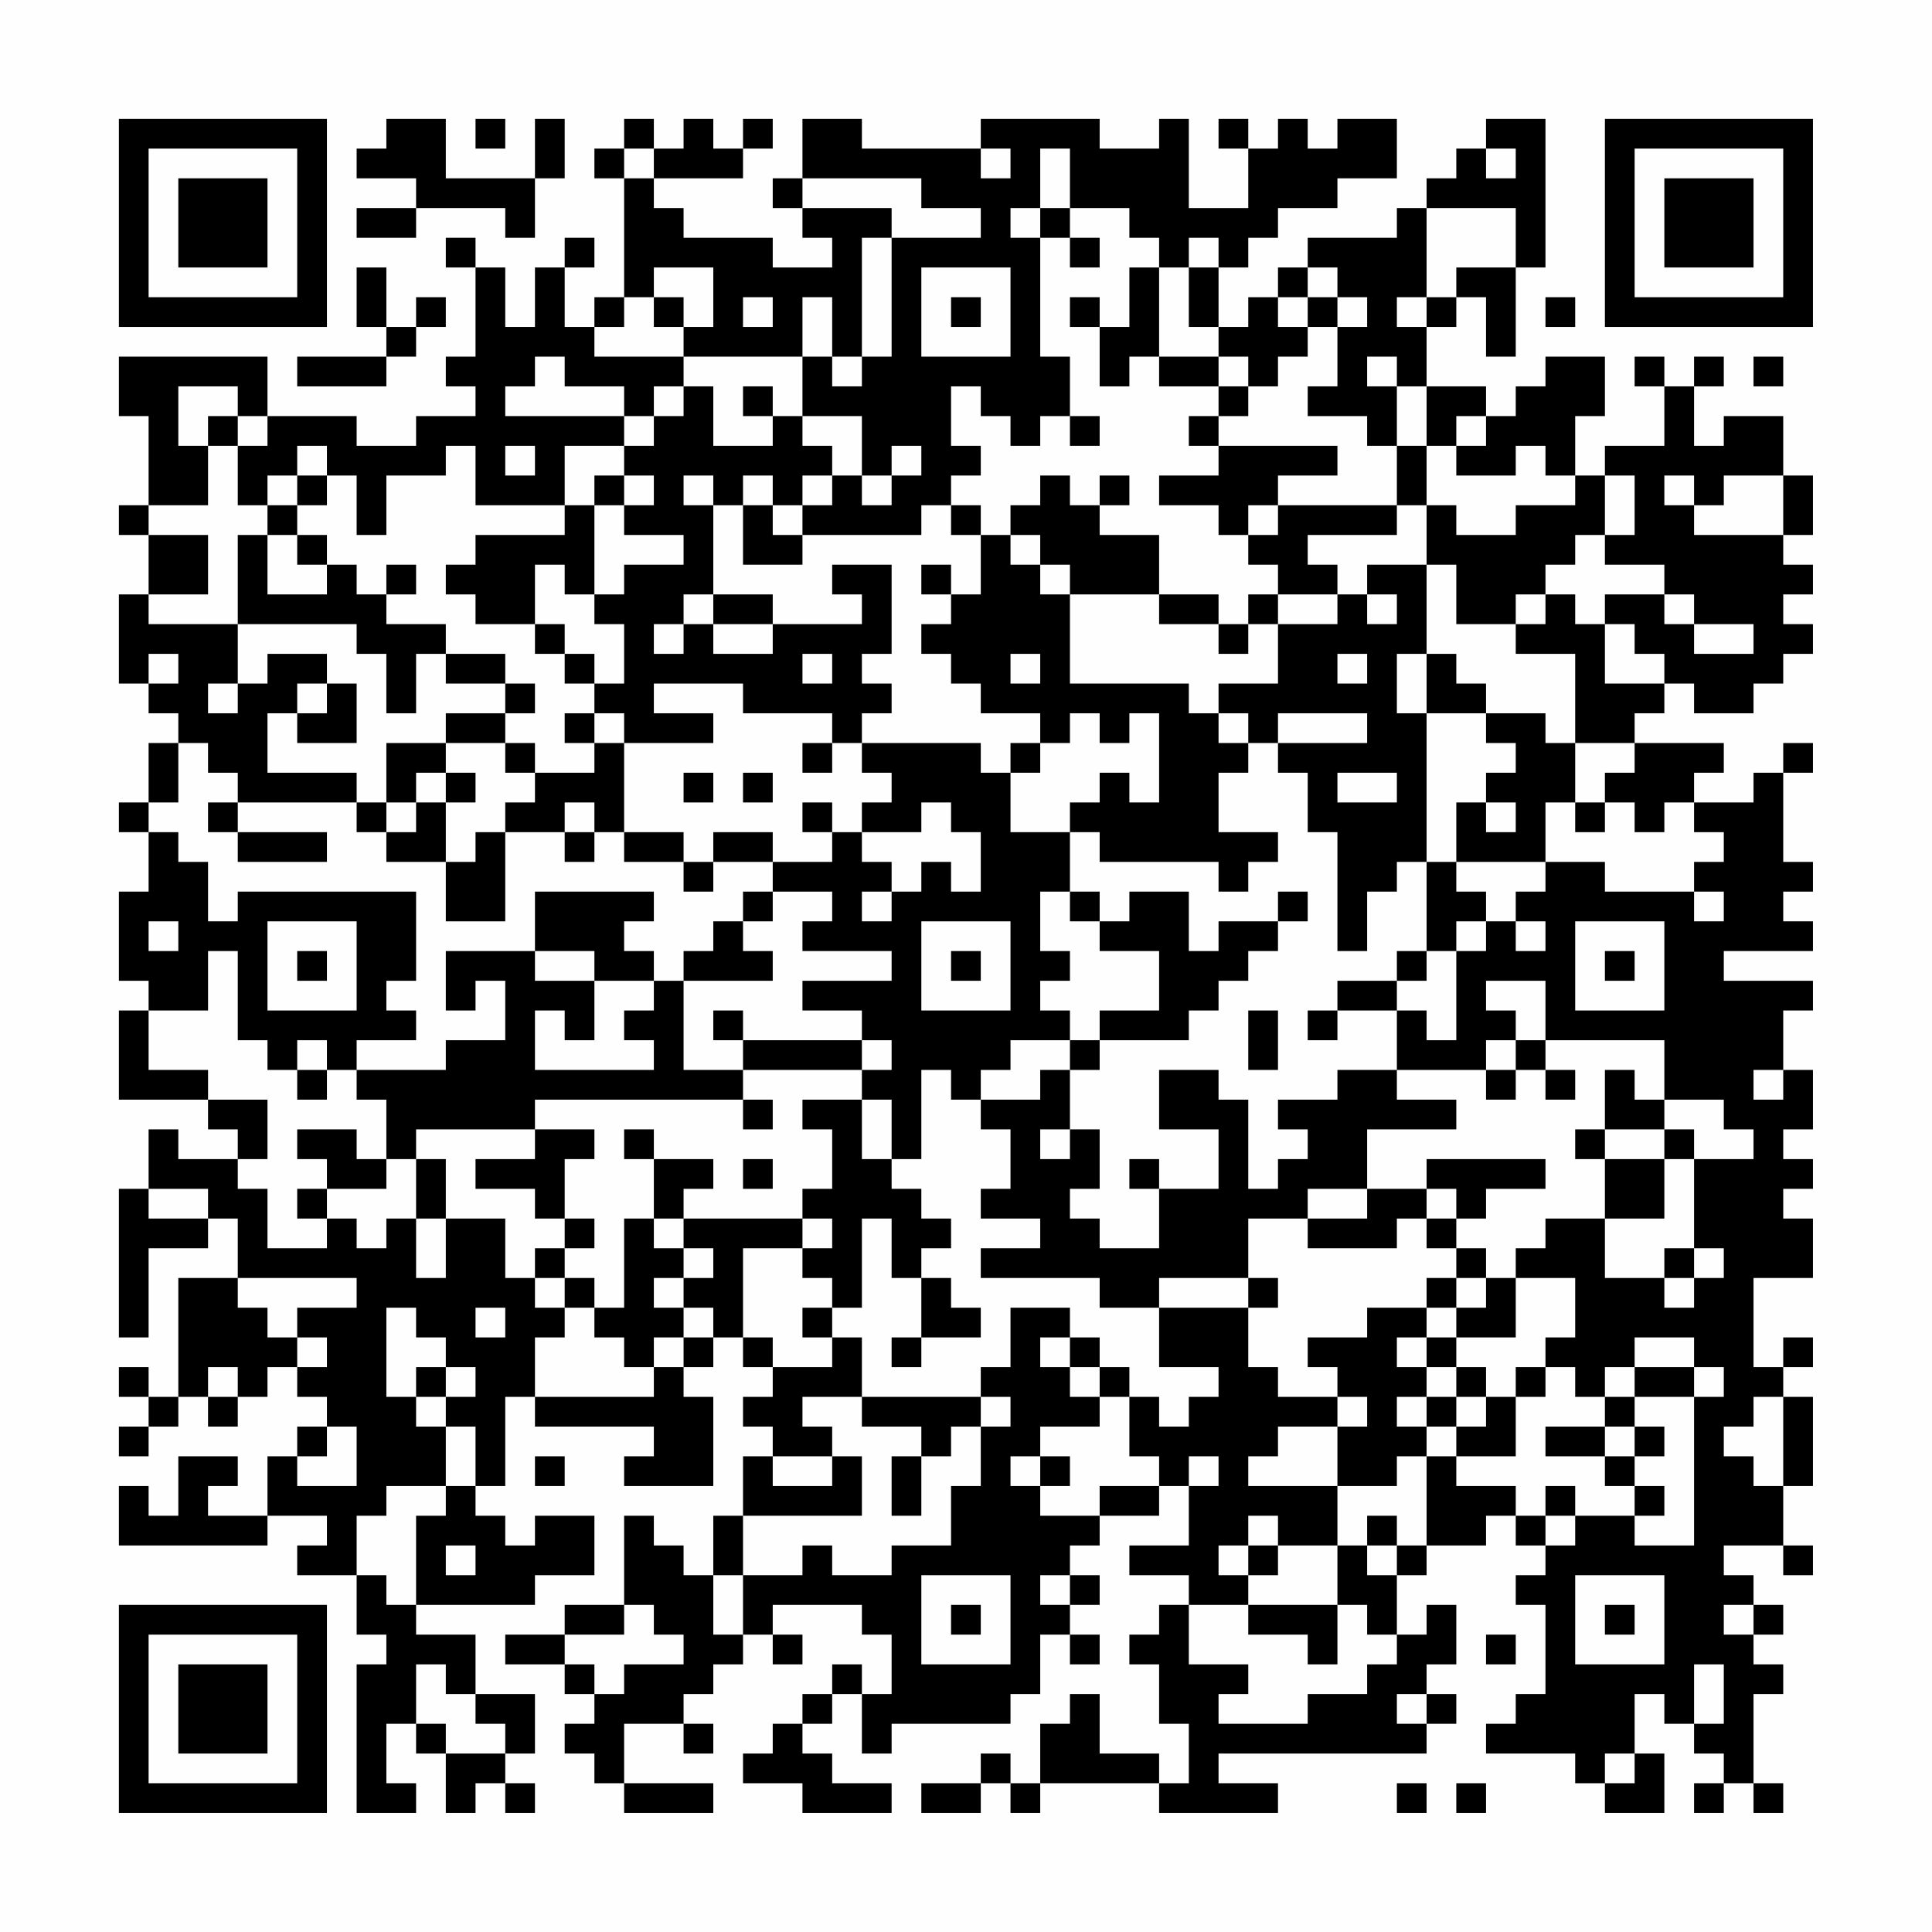 <?xml version="1.0" encoding="UTF-8"?>
<svg xmlns="http://www.w3.org/2000/svg" version="1.1" width="300" height="300" viewBox="0 0 300 300"><rect x="0" y="0" width="300" height="300" fill="#fefefe"/><g transform="scale(4.615)"><g transform="translate(4,4)"><path fill-rule="evenodd" d="M9 0L9 1L8 1L8 2L10 2L10 3L8 3L8 4L10 4L10 3L13 3L13 4L14 4L14 2L15 2L15 0L14 0L14 2L11 2L11 0ZM12 0L12 1L13 1L13 0ZM17 0L17 1L16 1L16 2L17 2L17 6L16 6L16 7L15 7L15 5L16 5L16 4L15 4L15 5L14 5L14 7L13 7L13 5L12 5L12 4L11 4L11 5L12 5L12 8L11 8L11 9L12 9L12 10L10 10L10 11L8 11L8 10L5 10L5 8L0 8L0 10L1 10L1 13L0 13L0 14L1 14L1 16L0 16L0 19L1 19L1 20L2 20L2 21L1 21L1 23L0 23L0 24L1 24L1 26L0 26L0 29L1 29L1 30L0 30L0 33L3 33L3 34L4 34L4 35L2 35L2 34L1 34L1 36L0 36L0 41L1 41L1 38L3 38L3 37L4 37L4 39L2 39L2 43L1 43L1 42L0 42L0 43L1 43L1 44L0 44L0 45L1 45L1 44L2 44L2 43L3 43L3 44L4 44L4 43L5 43L5 42L6 42L6 43L7 43L7 44L6 44L6 45L5 45L5 47L3 47L3 46L4 46L4 45L2 45L2 47L1 47L1 46L0 46L0 48L5 48L5 47L7 47L7 48L6 48L6 49L8 49L8 51L9 51L9 52L8 52L8 57L10 57L10 56L9 56L9 54L10 54L10 55L11 55L11 57L12 57L12 56L13 56L13 57L14 57L14 56L13 56L13 55L14 55L14 53L12 53L12 51L10 51L10 50L14 50L14 49L16 49L16 47L14 47L14 48L13 48L13 47L12 47L12 46L13 46L13 43L14 43L14 44L18 44L18 45L17 45L17 46L20 46L20 43L19 43L19 42L20 42L20 41L21 41L21 42L22 42L22 43L21 43L21 44L22 44L22 45L21 45L21 47L20 47L20 49L19 49L19 48L18 48L18 47L17 47L17 50L15 50L15 51L13 51L13 52L15 52L15 53L16 53L16 54L15 54L15 55L16 55L16 56L17 56L17 57L20 57L20 56L17 56L17 54L19 54L19 55L20 55L20 54L19 54L19 53L20 53L20 52L21 52L21 51L22 51L22 52L23 52L23 51L22 51L22 50L25 50L25 51L26 51L26 53L25 53L25 52L24 52L24 53L23 53L23 54L22 54L22 55L21 55L21 56L23 56L23 57L26 57L26 56L24 56L24 55L23 55L23 54L24 54L24 53L25 53L25 55L26 55L26 54L30 54L30 53L31 53L31 51L32 51L32 52L33 52L33 51L32 51L32 50L33 50L33 49L32 49L32 48L33 48L33 47L35 47L35 46L36 46L36 48L34 48L34 49L36 49L36 50L35 50L35 51L34 51L34 52L35 52L35 54L36 54L36 56L35 56L35 55L33 55L33 53L32 53L32 54L31 54L31 56L30 56L30 55L29 55L29 56L27 56L27 57L29 57L29 56L30 56L30 57L31 57L31 56L35 56L35 57L39 57L39 56L37 56L37 55L44 55L44 54L45 54L45 53L44 53L44 52L45 52L45 50L44 50L44 51L43 51L43 49L44 49L44 48L46 48L46 47L47 47L47 48L48 48L48 49L47 49L47 50L48 50L48 53L47 53L47 54L46 54L46 55L49 55L49 56L50 56L50 57L52 57L52 55L51 55L51 53L52 53L52 54L53 54L53 55L54 55L54 56L53 56L53 57L54 57L54 56L55 56L55 57L56 57L56 56L55 56L55 53L56 53L56 52L55 52L55 51L56 51L56 50L55 50L55 49L54 49L54 48L56 48L56 49L57 49L57 48L56 48L56 46L57 46L57 43L56 43L56 42L57 42L57 41L56 41L56 42L55 42L55 39L57 39L57 37L56 37L56 36L57 36L57 35L56 35L56 34L57 34L57 32L56 32L56 30L57 30L57 29L54 29L54 28L57 28L57 27L56 27L56 26L57 26L57 25L56 25L56 22L57 22L57 21L56 21L56 22L55 22L55 23L53 23L53 22L54 22L54 21L51 21L51 20L52 20L52 19L53 19L53 20L55 20L55 19L56 19L56 18L57 18L57 17L56 17L56 16L57 16L57 15L56 15L56 14L57 14L57 12L56 12L56 10L54 10L54 11L53 11L53 9L54 9L54 8L53 8L53 9L52 9L52 8L51 8L51 9L52 9L52 11L50 11L50 12L49 12L49 10L50 10L50 8L48 8L48 9L47 9L47 10L46 10L46 9L44 9L44 7L45 7L45 6L46 6L46 8L47 8L47 5L48 5L48 0L46 0L46 1L45 1L45 2L44 2L44 3L43 3L43 4L40 4L40 5L39 5L39 6L38 6L38 7L37 7L37 5L38 5L38 4L39 4L39 3L41 3L41 2L43 2L43 0L41 0L41 1L40 1L40 0L39 0L39 1L38 1L38 0L37 0L37 1L38 1L38 3L36 3L36 0L35 0L35 1L33 1L33 0L29 0L29 1L25 1L25 0L23 0L23 2L22 2L22 3L23 3L23 4L24 4L24 5L22 5L22 4L19 4L19 3L18 3L18 2L21 2L21 1L22 1L22 0L21 0L21 1L20 1L20 0L19 0L19 1L18 1L18 0ZM17 1L17 2L18 2L18 1ZM29 1L29 2L30 2L30 1ZM31 1L31 3L30 3L30 4L31 4L31 8L32 8L32 10L31 10L31 11L30 11L30 10L29 10L29 9L28 9L28 11L29 11L29 12L28 12L28 13L27 13L27 14L23 14L23 13L24 13L24 12L25 12L25 13L26 13L26 12L27 12L27 11L26 11L26 12L25 12L25 10L23 10L23 8L24 8L24 9L25 9L25 8L26 8L26 4L29 4L29 3L27 3L27 2L23 2L23 3L26 3L26 4L25 4L25 8L24 8L24 6L23 6L23 8L19 8L19 7L20 7L20 5L18 5L18 6L17 6L17 7L16 7L16 8L19 8L19 9L18 9L18 10L17 10L17 9L15 9L15 8L14 8L14 9L13 9L13 10L17 10L17 11L15 11L15 13L12 13L12 11L11 11L11 12L9 12L9 14L8 14L8 12L7 12L7 11L6 11L6 12L5 12L5 13L4 13L4 11L5 11L5 10L4 10L4 9L2 9L2 11L3 11L3 13L1 13L1 14L3 14L3 16L1 16L1 17L4 17L4 19L3 19L3 20L4 20L4 19L5 19L5 18L7 18L7 19L6 19L6 20L5 20L5 22L8 22L8 23L4 23L4 22L3 22L3 21L2 21L2 23L1 23L1 24L2 24L2 25L3 25L3 27L4 27L4 26L10 26L10 29L9 29L9 30L10 30L10 31L8 31L8 32L7 32L7 31L6 31L6 32L5 32L5 31L4 31L4 28L3 28L3 30L1 30L1 32L3 32L3 33L5 33L5 35L4 35L4 36L5 36L5 38L7 38L7 37L8 37L8 38L9 38L9 37L10 37L10 39L11 39L11 37L13 37L13 39L14 39L14 40L15 40L15 41L14 41L14 43L18 43L18 42L19 42L19 41L20 41L20 40L19 40L19 39L20 39L20 38L19 38L19 37L23 37L23 38L21 38L21 41L22 41L22 42L24 42L24 41L25 41L25 43L23 43L23 44L24 44L24 45L22 45L22 46L24 46L24 45L25 45L25 47L21 47L21 49L20 49L20 51L21 51L21 49L23 49L23 48L24 48L24 49L26 49L26 48L28 48L28 46L29 46L29 44L30 44L30 43L29 43L29 42L30 42L30 40L32 40L32 41L31 41L31 42L32 42L32 43L33 43L33 44L31 44L31 45L30 45L30 46L31 46L31 47L33 47L33 46L35 46L35 45L34 45L34 43L35 43L35 44L36 44L36 43L37 43L37 42L35 42L35 40L38 40L38 42L39 42L39 43L41 43L41 44L39 44L39 45L38 45L38 46L41 46L41 48L39 48L39 47L38 47L38 48L37 48L37 49L38 49L38 50L36 50L36 52L38 52L38 53L37 53L37 54L40 54L40 53L42 53L42 52L43 52L43 51L42 51L42 50L41 50L41 48L42 48L42 49L43 49L43 48L44 48L44 45L45 45L45 46L47 46L47 47L48 47L48 48L49 48L49 47L51 47L51 48L53 48L53 43L54 43L54 42L53 42L53 41L51 41L51 42L50 42L50 43L49 43L49 42L48 42L48 41L49 41L49 39L47 39L47 38L48 38L48 37L50 37L50 39L52 39L52 40L53 40L53 39L54 39L54 38L53 38L53 35L55 35L55 34L54 34L54 33L52 33L52 31L48 31L48 29L46 29L46 30L47 30L47 31L46 31L46 32L43 32L43 30L44 30L44 31L45 31L45 28L46 28L46 27L47 27L47 28L48 28L48 27L47 27L47 26L48 26L48 25L50 25L50 26L53 26L53 27L54 27L54 26L53 26L53 25L54 25L54 24L53 24L53 23L52 23L52 24L51 24L51 23L50 23L50 22L51 22L51 21L49 21L49 18L47 18L47 17L48 17L48 16L49 16L49 17L50 17L50 19L52 19L52 18L51 18L51 17L50 17L50 16L52 16L52 17L53 17L53 18L55 18L55 17L53 17L53 16L52 16L52 15L50 15L50 14L51 14L51 12L50 12L50 14L49 14L49 15L48 15L48 16L47 16L47 17L45 17L45 15L44 15L44 13L45 13L45 14L47 14L47 13L49 13L49 12L48 12L48 11L47 11L47 12L45 12L45 11L46 11L46 10L45 10L45 11L44 11L44 9L43 9L43 8L42 8L42 9L43 9L43 11L42 11L42 10L40 10L40 9L41 9L41 7L42 7L42 6L41 6L41 5L40 5L40 6L39 6L39 7L40 7L40 8L39 8L39 9L38 9L38 8L37 8L37 7L36 7L36 5L37 5L37 4L36 4L36 5L35 5L35 4L34 4L34 3L32 3L32 1ZM46 1L46 2L47 2L47 1ZM31 3L31 4L32 4L32 5L33 5L33 4L32 4L32 3ZM44 3L44 6L43 6L43 7L44 7L44 6L45 6L45 5L47 5L47 3ZM8 5L8 7L9 7L9 8L6 8L6 9L9 9L9 8L10 8L10 7L11 7L11 6L10 6L10 7L9 7L9 5ZM27 5L27 8L30 8L30 5ZM34 5L34 7L33 7L33 6L32 6L32 7L33 7L33 9L34 9L34 8L35 8L35 9L37 9L37 10L36 10L36 11L37 11L37 12L35 12L35 13L37 13L37 14L38 14L38 15L39 15L39 16L38 16L38 17L37 17L37 16L35 16L35 14L33 14L33 13L34 13L34 12L33 12L33 13L32 13L32 12L31 12L31 13L30 13L30 14L29 14L29 13L28 13L28 14L29 14L29 16L28 16L28 15L27 15L27 16L28 16L28 17L27 17L27 18L28 18L28 19L29 19L29 20L31 20L31 21L30 21L30 22L29 22L29 21L25 21L25 20L26 20L26 19L25 19L25 18L26 18L26 15L24 15L24 16L25 16L25 17L22 17L22 16L20 16L20 13L21 13L21 15L23 15L23 14L22 14L22 13L23 13L23 12L24 12L24 11L23 11L23 10L22 10L22 9L21 9L21 10L22 10L22 11L20 11L20 9L19 9L19 10L18 10L18 11L17 11L17 12L16 12L16 13L15 13L15 14L12 14L12 15L11 15L11 16L12 16L12 17L14 17L14 18L15 18L15 19L16 19L16 20L15 20L15 21L16 21L16 22L14 22L14 21L13 21L13 20L14 20L14 19L13 19L13 18L11 18L11 17L9 17L9 16L10 16L10 15L9 15L9 16L8 16L8 15L7 15L7 14L6 14L6 13L7 13L7 12L6 12L6 13L5 13L5 14L4 14L4 17L8 17L8 18L9 18L9 20L10 20L10 18L11 18L11 19L13 19L13 20L11 20L11 21L9 21L9 23L8 23L8 24L9 24L9 25L11 25L11 27L13 27L13 24L15 24L15 25L16 25L16 24L17 24L17 25L19 25L19 26L20 26L20 25L22 25L22 26L21 26L21 27L20 27L20 28L19 28L19 29L18 29L18 28L17 28L17 27L18 27L18 26L14 26L14 28L11 28L11 30L12 30L12 29L13 29L13 31L11 31L11 32L8 32L8 33L9 33L9 35L8 35L8 34L6 34L6 35L7 35L7 36L6 36L6 37L7 37L7 36L9 36L9 35L10 35L10 37L11 37L11 35L10 35L10 34L14 34L14 35L12 35L12 36L14 36L14 37L15 37L15 38L14 38L14 39L15 39L15 40L16 40L16 41L17 41L17 42L18 42L18 41L19 41L19 40L18 40L18 39L19 39L19 38L18 38L18 37L19 37L19 36L20 36L20 35L18 35L18 34L17 34L17 35L18 35L18 37L17 37L17 40L16 40L16 39L15 39L15 38L16 38L16 37L15 37L15 35L16 35L16 34L14 34L14 33L21 33L21 34L22 34L22 33L21 33L21 32L25 32L25 33L23 33L23 34L24 34L24 36L23 36L23 37L24 37L24 38L23 38L23 39L24 39L24 40L23 40L23 41L24 41L24 40L25 40L25 37L26 37L26 39L27 39L27 41L26 41L26 42L27 42L27 41L29 41L29 40L28 40L28 39L27 39L27 38L28 38L28 37L27 37L27 36L26 36L26 35L27 35L27 32L28 32L28 33L29 33L29 34L30 34L30 36L29 36L29 37L31 37L31 38L29 38L29 39L33 39L33 40L35 40L35 39L38 39L38 40L39 40L39 39L38 39L38 37L40 37L40 38L43 38L43 37L44 37L44 38L45 38L45 39L44 39L44 40L42 40L42 41L40 41L40 42L41 42L41 43L42 43L42 44L41 44L41 46L43 46L43 45L44 45L44 44L45 44L45 45L47 45L47 43L48 43L48 42L47 42L47 43L46 43L46 42L45 42L45 41L47 41L47 39L46 39L46 38L45 38L45 37L46 37L46 36L48 36L48 35L44 35L44 36L42 36L42 34L45 34L45 33L43 33L43 32L41 32L41 33L39 33L39 34L40 34L40 35L39 35L39 36L38 36L38 33L37 33L37 32L35 32L35 34L37 34L37 36L35 36L35 35L34 35L34 36L35 36L35 38L33 38L33 37L32 37L32 36L33 36L33 34L32 34L32 32L33 32L33 31L36 31L36 30L37 30L37 29L38 29L38 28L39 28L39 27L40 27L40 26L39 26L39 27L37 27L37 28L36 28L36 26L34 26L34 27L33 27L33 26L32 26L32 24L33 24L33 25L37 25L37 26L38 26L38 25L39 25L39 24L37 24L37 22L38 22L38 21L39 21L39 22L40 22L40 24L41 24L41 28L42 28L42 26L43 26L43 25L44 25L44 28L43 28L43 29L41 29L41 30L40 30L40 31L41 31L41 30L43 30L43 29L44 29L44 28L45 28L45 27L46 27L46 26L45 26L45 25L48 25L48 23L49 23L49 24L50 24L50 23L49 23L49 21L48 21L48 20L46 20L46 19L45 19L45 18L44 18L44 15L42 15L42 16L41 16L41 15L40 15L40 14L43 14L43 13L44 13L44 11L43 11L43 13L39 13L39 12L41 12L41 11L37 11L37 10L38 10L38 9L37 9L37 8L35 8L35 5ZM18 6L18 7L19 7L19 6ZM21 6L21 7L22 7L22 6ZM28 6L28 7L29 7L29 6ZM40 6L40 7L41 7L41 6ZM48 6L48 7L49 7L49 6ZM55 8L55 9L56 9L56 8ZM3 10L3 11L4 11L4 10ZM32 10L32 11L33 11L33 10ZM13 11L13 12L14 12L14 11ZM17 12L17 13L16 13L16 16L15 16L15 15L14 15L14 17L15 17L15 18L16 18L16 19L17 19L17 17L16 17L16 16L17 16L17 15L19 15L19 14L17 14L17 13L18 13L18 12ZM19 12L19 13L20 13L20 12ZM21 12L21 13L22 13L22 12ZM52 12L52 13L53 13L53 14L56 14L56 12L54 12L54 13L53 13L53 12ZM38 13L38 14L39 14L39 13ZM5 14L5 16L7 16L7 15L6 15L6 14ZM30 14L30 15L31 15L31 16L32 16L32 19L36 19L36 20L37 20L37 21L38 21L38 20L37 20L37 19L39 19L39 17L41 17L41 16L39 16L39 17L38 17L38 18L37 18L37 17L35 17L35 16L32 16L32 15L31 15L31 14ZM19 16L19 17L18 17L18 18L19 18L19 17L20 17L20 18L22 18L22 17L20 17L20 16ZM42 16L42 17L43 17L43 16ZM1 18L1 19L2 19L2 18ZM23 18L23 19L24 19L24 18ZM30 18L30 19L31 19L31 18ZM41 18L41 19L42 19L42 18ZM43 18L43 20L44 20L44 25L45 25L45 23L46 23L46 24L47 24L47 23L46 23L46 22L47 22L47 21L46 21L46 20L44 20L44 18ZM7 19L7 20L6 20L6 21L8 21L8 19ZM18 19L18 20L20 20L20 21L17 21L17 20L16 20L16 21L17 21L17 24L19 24L19 25L20 25L20 24L22 24L22 25L24 25L24 24L25 24L25 25L26 25L26 26L25 26L25 27L26 27L26 26L27 26L27 25L28 25L28 26L29 26L29 24L28 24L28 23L27 23L27 24L25 24L25 23L26 23L26 22L25 22L25 21L24 21L24 20L21 20L21 19ZM32 20L32 21L31 21L31 22L30 22L30 24L32 24L32 23L33 23L33 22L34 22L34 23L35 23L35 20L34 20L34 21L33 21L33 20ZM39 20L39 21L42 21L42 20ZM11 21L11 22L10 22L10 23L9 23L9 24L10 24L10 23L11 23L11 25L12 25L12 24L13 24L13 23L14 23L14 22L13 22L13 21ZM23 21L23 22L24 22L24 21ZM11 22L11 23L12 23L12 22ZM19 22L19 23L20 23L20 22ZM21 22L21 23L22 23L22 22ZM41 22L41 23L43 23L43 22ZM3 23L3 24L4 24L4 25L7 25L7 24L4 24L4 23ZM15 23L15 24L16 24L16 23ZM23 23L23 24L24 24L24 23ZM22 26L22 27L21 27L21 28L22 28L22 29L19 29L19 32L21 32L21 31L25 31L25 32L26 32L26 31L25 31L25 30L23 30L23 29L26 29L26 28L23 28L23 27L24 27L24 26ZM31 26L31 28L32 28L32 29L31 29L31 30L32 30L32 31L30 31L30 32L29 32L29 33L31 33L31 32L32 32L32 31L33 31L33 30L35 30L35 28L33 28L33 27L32 27L32 26ZM1 27L1 28L2 28L2 27ZM5 27L5 30L8 30L8 27ZM27 27L27 30L30 30L30 27ZM49 27L49 30L52 30L52 27ZM6 28L6 29L7 29L7 28ZM14 28L14 29L16 29L16 31L15 31L15 30L14 30L14 32L18 32L18 31L17 31L17 30L18 30L18 29L16 29L16 28ZM28 28L28 29L29 29L29 28ZM50 28L50 29L51 29L51 28ZM20 30L20 31L21 31L21 30ZM38 30L38 32L39 32L39 30ZM47 31L47 32L46 32L46 33L47 33L47 32L48 32L48 33L49 33L49 32L48 32L48 31ZM6 32L6 33L7 33L7 32ZM50 32L50 34L49 34L49 35L50 35L50 37L52 37L52 35L53 35L53 34L52 34L52 33L51 33L51 32ZM55 32L55 33L56 33L56 32ZM25 33L25 35L26 35L26 33ZM31 34L31 35L32 35L32 34ZM50 34L50 35L52 35L52 34ZM21 35L21 36L22 36L22 35ZM1 36L1 37L3 37L3 36ZM40 36L40 37L42 37L42 36ZM44 36L44 37L45 37L45 36ZM52 38L52 39L53 39L53 38ZM4 39L4 40L5 40L5 41L6 41L6 42L7 42L7 41L6 41L6 40L8 40L8 39ZM45 39L45 40L44 40L44 41L43 41L43 42L44 42L44 43L43 43L43 44L44 44L44 43L45 43L45 44L46 44L46 43L45 43L45 42L44 42L44 41L45 41L45 40L46 40L46 39ZM9 40L9 43L10 43L10 44L11 44L11 46L9 46L9 47L8 47L8 49L9 49L9 50L10 50L10 47L11 47L11 46L12 46L12 44L11 44L11 43L12 43L12 42L11 42L11 41L10 41L10 40ZM12 40L12 41L13 41L13 40ZM32 41L32 42L33 42L33 43L34 43L34 42L33 42L33 41ZM3 42L3 43L4 43L4 42ZM10 42L10 43L11 43L11 42ZM51 42L51 43L50 43L50 44L48 44L48 45L50 45L50 46L51 46L51 47L52 47L52 46L51 46L51 45L52 45L52 44L51 44L51 43L53 43L53 42ZM25 43L25 44L27 44L27 45L26 45L26 47L27 47L27 45L28 45L28 44L29 44L29 43ZM55 43L55 44L54 44L54 45L55 45L55 46L56 46L56 43ZM7 44L7 45L6 45L6 46L8 46L8 44ZM50 44L50 45L51 45L51 44ZM14 45L14 46L15 46L15 45ZM31 45L31 46L32 46L32 45ZM36 45L36 46L37 46L37 45ZM48 46L48 47L49 47L49 46ZM42 47L42 48L43 48L43 47ZM11 48L11 49L12 49L12 48ZM38 48L38 49L39 49L39 48ZM27 49L27 52L30 52L30 49ZM31 49L31 50L32 50L32 49ZM49 49L49 52L52 52L52 49ZM17 50L17 51L15 51L15 52L16 52L16 53L17 53L17 52L19 52L19 51L18 51L18 50ZM28 50L28 51L29 51L29 50ZM38 50L38 51L40 51L40 52L41 52L41 50ZM50 50L50 51L51 51L51 50ZM54 50L54 51L55 51L55 50ZM46 51L46 52L47 52L47 51ZM10 52L10 54L11 54L11 55L13 55L13 54L12 54L12 53L11 53L11 52ZM53 52L53 54L54 54L54 52ZM43 53L43 54L44 54L44 53ZM50 55L50 56L51 56L51 55ZM43 56L43 57L44 57L44 56ZM45 56L45 57L46 57L46 56ZM0 0L0 7L7 7L7 0ZM1 1L1 6L6 6L6 1ZM2 2L2 5L5 5L5 2ZM50 0L50 7L57 7L57 0ZM51 1L51 6L56 6L56 1ZM52 2L52 5L55 5L55 2ZM0 50L0 57L7 57L7 50ZM1 51L1 56L6 56L6 51ZM2 52L2 55L5 55L5 52Z" fill="#000000"/></g></g></svg>
